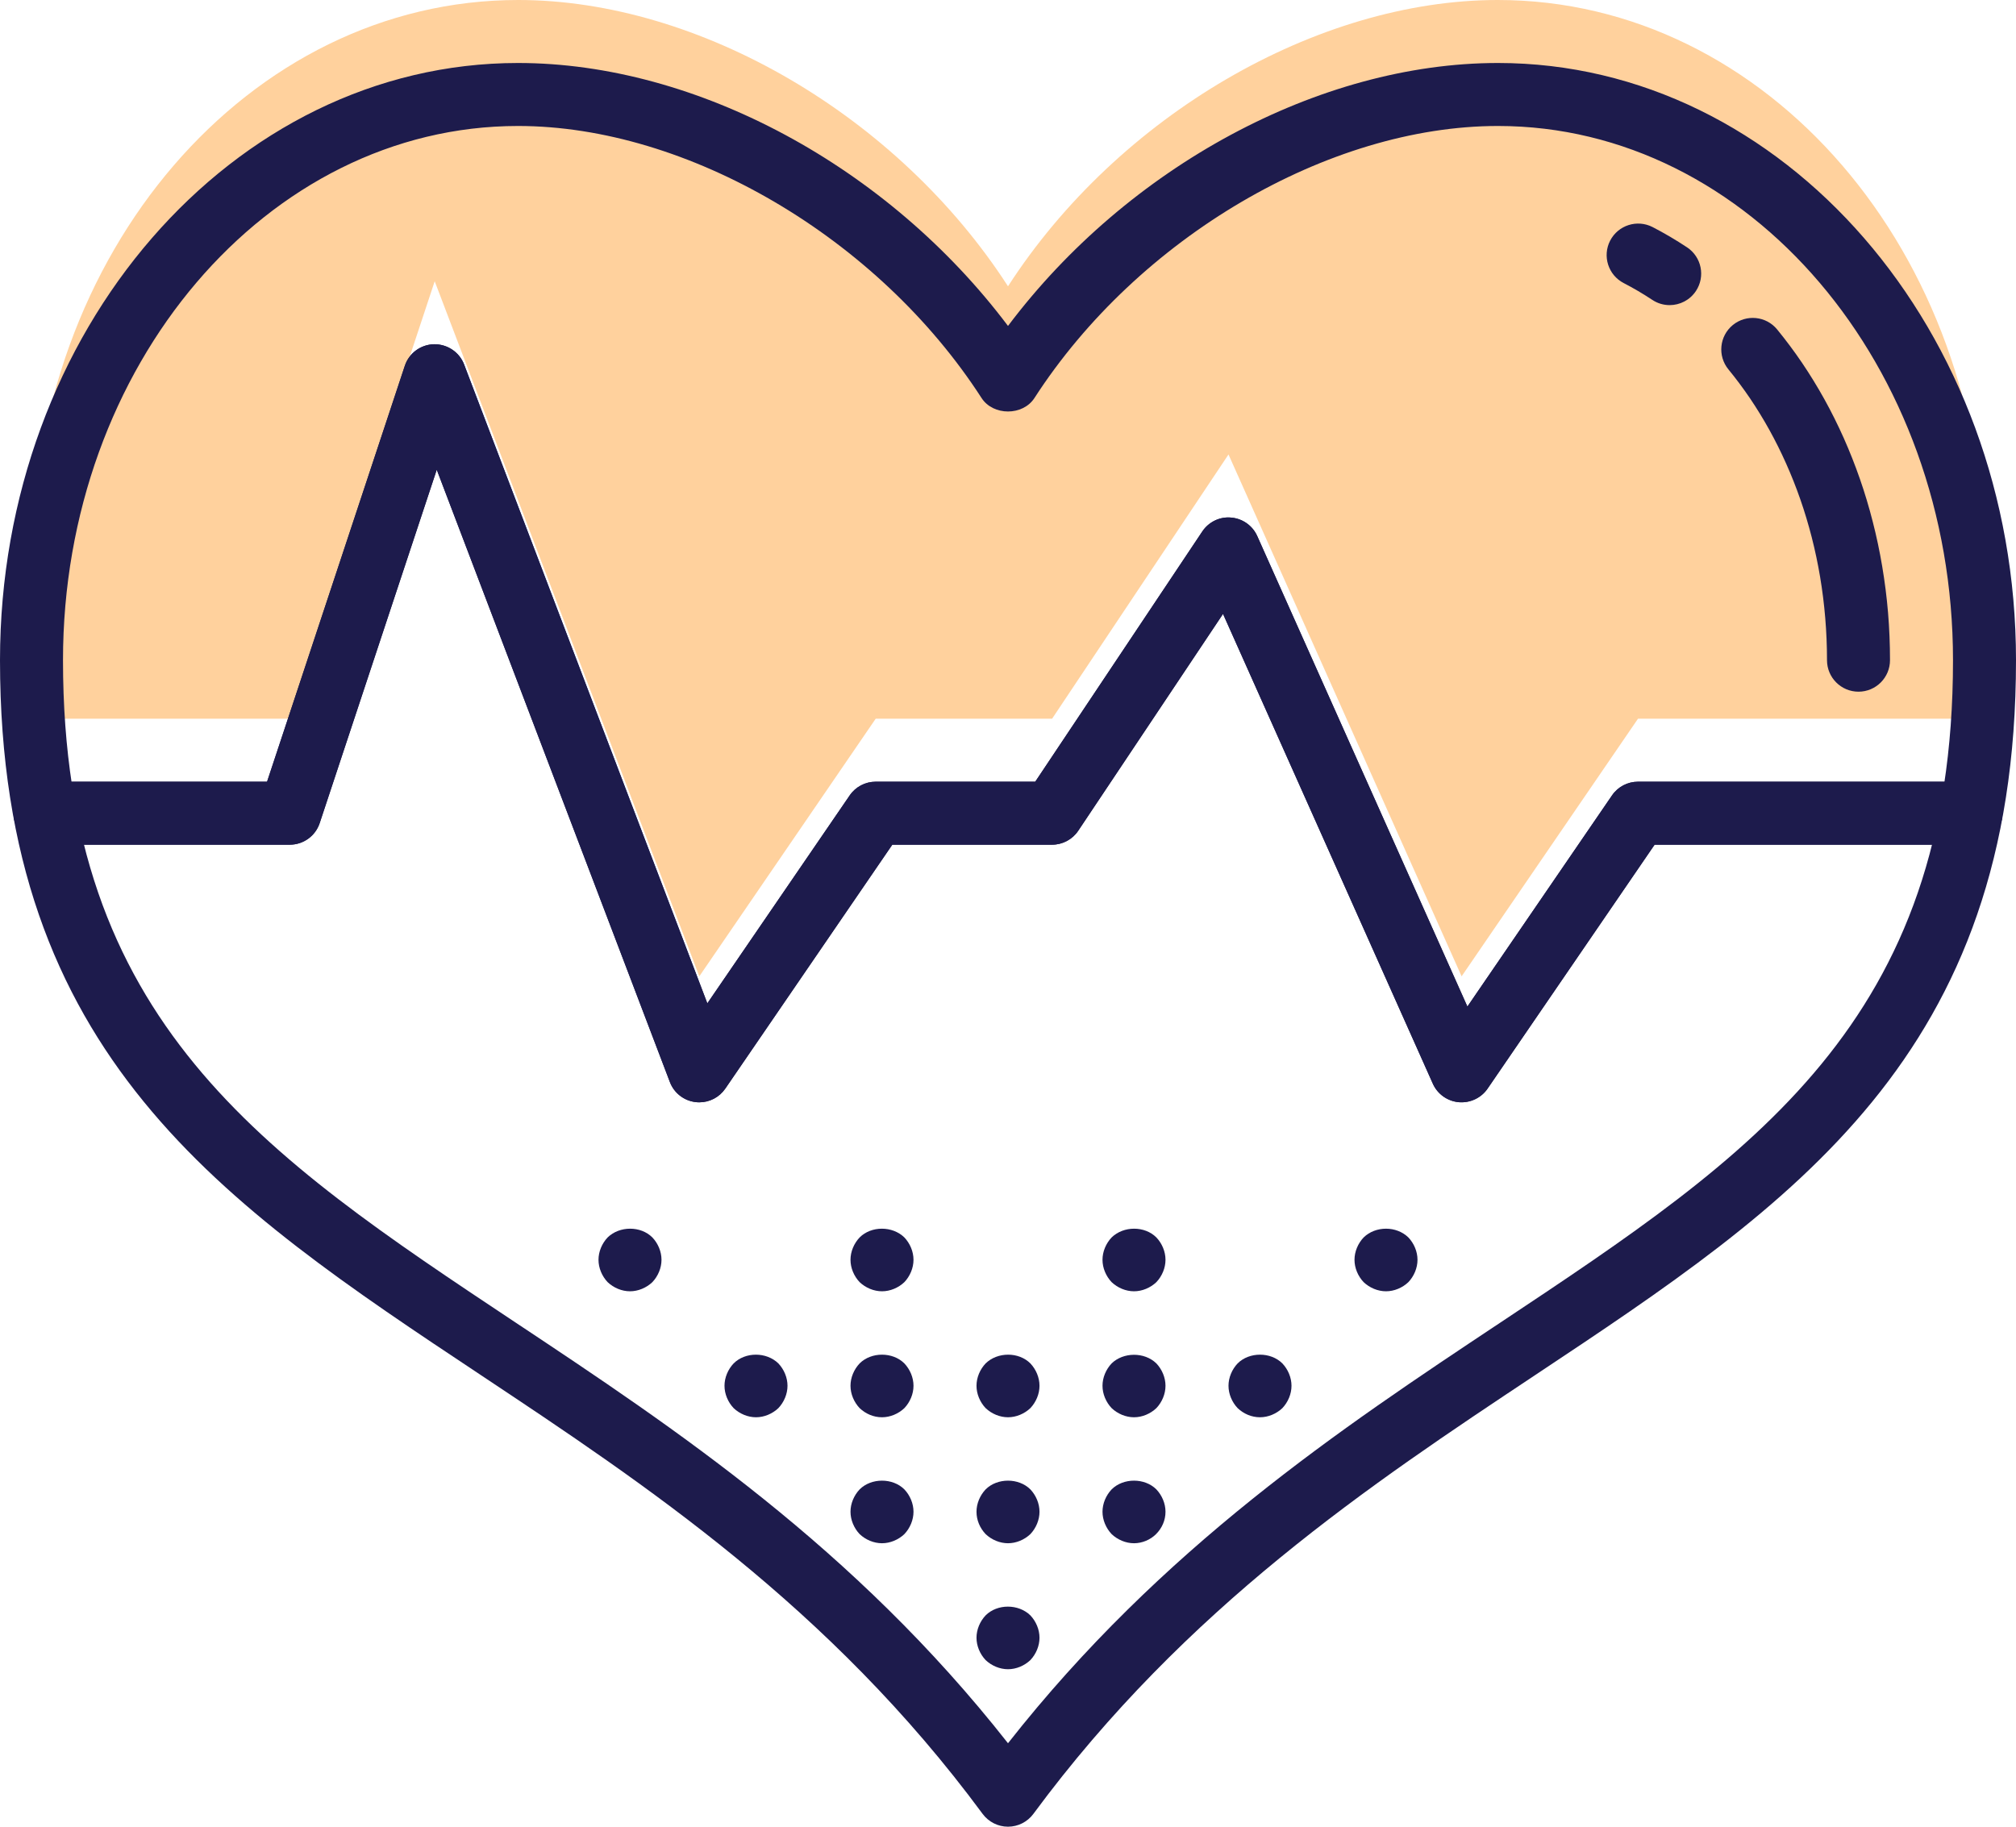 <?xml version="1.0" encoding="UTF-8"?>
<svg width="64px" height="58px" viewBox="0 0 64 58" version="1.1" xmlns="http://www.w3.org/2000/svg" xmlns:xlink="http://www.w3.org/1999/xlink">
    <!-- Generator: Sketch 48.2 (47327) - http://www.bohemiancoding.com/sketch -->
    <title>fitness heart pulse</title>
    <desc>Created with Sketch.</desc>
    <defs></defs>
    <g id="box/icon/4" stroke="none" stroke-width="1" fill="none" fill-rule="evenodd" transform="translate(-18, -21)">
        <g id="fitness-heart-pulse" transform="translate(18, 21)" fill-rule="nonzero">
            <g id="XMLID_239_" transform="translate(1, 0)" fill="#FFD19D">
                <path d="M62,17.96 C62,19.74 61.85,21.35 61.57,22.82 L51,22.82 L45.4,31 L38,14.43 L32.4,22.82 L26.8,22.82 L21.2,31 L12.8,8.93 L8.2,22.82 L0.43,22.82 C0.15,21.35 0,19.74 0,17.96 C0,8.01 6.9,0 15.45,0 C21.19,0 27.5,3.67 31,9.09 C34.5,3.67 40.81,0 46.55,0 C55.1,0 62,8.01 62,17.96 Z" id="Shape"></path>
            </g>
            <g id="XMLID_446_" transform="translate(0, 2)" fill="#1D1B4C">
                <path d="M32,56 C31.683,56 31.384,55.849 31.195,55.594 C26.348,49.026 20.465,45.117 15.274,41.667 C7.078,36.221 0,31.517 0,18.962 C0,8.506 7.378,0 16.446,0 C22.123,0 28.206,3.306 32,8.349 C35.794,3.306 41.877,0 47.554,0 C56.622,0 64,8.506 64,18.962 C64,31.517 56.922,36.221 48.726,41.667 C43.535,45.117 37.652,49.026 32.805,55.594 C32.616,55.849 32.317,56 32,56 Z M16.446,2 C8.48,2 2,9.609 2,18.962 C2,30.445 8.346,34.662 16.381,40.001 C21.429,43.356 27.116,47.136 32,53.35 C36.884,47.136 42.571,43.356 47.619,40.001 C55.654,34.662 62,30.445 62,18.962 C62,9.609 55.52,2 47.554,2 C42.174,2 36.123,5.552 32.84,10.637 C32.471,11.208 31.529,11.208 31.16,10.637 C27.877,5.552 21.826,2 16.446,2 Z" id="Shape"></path>
            </g>
            <g id="XMLID_445_" transform="translate(54, 10)" fill="#1D1B4C">
                <path d="M5,11.962 C4.448,11.962 4,11.514 4,10.962 C4,10.508 3.981,10.061 3.944,9.62 C3.907,9.179 3.853,8.744 3.781,8.317 C3.709,7.891 3.621,7.473 3.516,7.062 C3.411,6.653 3.291,6.252 3.155,5.861 C3.019,5.47 2.868,5.089 2.703,4.72 C2.539,4.351 2.36,3.993 2.168,3.646 C1.977,3.301 1.771,2.967 1.555,2.646 C1.338,2.327 1.11,2.021 0.87,1.728 C0.52,1.3 0.583,0.67 1.01,0.32 C1.438,-0.029 2.067,0.033 2.417,0.46 C2.695,0.8 2.96,1.155 3.211,1.525 C3.461,1.895 3.696,2.278 3.917,2.676 C4.137,3.073 4.341,3.482 4.53,3.905 C4.718,4.327 4.889,4.76 5.044,5.205 C5.198,5.647 5.335,6.103 5.453,6.567 C5.572,7.03 5.672,7.504 5.753,7.986 C5.834,8.467 5.896,8.956 5.938,9.453 C5.979,9.95 6,10.453 6,10.962 C6,11.514 5.552,11.962 5,11.962 Z" id="Shape"></path>
            </g>
            <g id="XMLID_412_" transform="translate(51, 7)" fill="#1D1B4C">
                <path d="M2.004,2.688 C1.814,2.688 1.623,2.634 1.453,2.521 C1.158,2.326 0.856,2.148 0.546,1.988 C0.055,1.734 -0.137,1.131 0.116,0.64 C0.37,0.15 0.972,-0.043 1.464,0.21 C1.835,0.402 2.204,0.619 2.558,0.854 C3.019,1.159 3.144,1.78 2.839,2.24 C2.646,2.53 2.329,2.688 2.004,2.688 Z" id="Shape"></path>
            </g>
            <g id="XMLID_411_" transform="translate(0, 10)" fill="#1D1B4C">
                <path d="M22.2,25 C22.161,25 22.122,24.998 22.082,24.993 C21.712,24.949 21.398,24.704 21.266,24.356 L13.865,4.914 L10.149,16.134 C10.014,16.543 9.631,16.82 9.2,16.82 L1.43,16.82 C0.878,16.82 0.43,16.372 0.43,15.82 C0.43,15.268 0.878,14.82 1.43,14.82 L8.478,14.82 L12.851,1.616 C12.983,1.214 13.355,0.94 13.778,0.93 C14.201,0.925 14.584,1.179 14.734,1.574 L22.455,21.858 L26.975,15.255 C27.161,14.982 27.47,14.82 27.8,14.82 L32.865,14.82 L38.168,6.875 C38.37,6.572 38.724,6.399 39.084,6.434 C39.447,6.464 39.765,6.69 39.913,7.022 L46.584,21.96 L51.175,15.255 C51.361,14.982 51.67,14.82 52,14.82 L62.57,14.82 C63.122,14.82 63.57,15.268 63.57,15.82 C63.57,16.372 63.122,16.82 62.57,16.82 L52.527,16.82 L47.225,24.565 C47.021,24.864 46.666,25.027 46.31,24.996 C45.949,24.963 45.634,24.738 45.487,24.408 L38.826,9.492 L34.231,16.375 C34.046,16.653 33.734,16.82 33.4,16.82 L28.327,16.82 L23.025,24.565 C22.837,24.839 22.528,25 22.2,25 Z" id="Shape"></path>
            </g>
            <g id="XMLID_410_" transform="translate(31, 51)" fill="#1D1B4C">
                <path d="M1,2 C0.74,2 0.48,1.89 0.29,1.71 C0.11,1.52 0,1.26 0,1 C0,0.74 0.11,0.48 0.29,0.29 C0.66,-0.08 1.33,-0.08 1.71,0.29 C1.89,0.48 2,0.74 2,1 C2,1.26 1.89,1.52 1.71,1.71 C1.52,1.89 1.26,2 1,2 Z" id="Shape"></path>
            </g>
            <g id="XMLID_409_" transform="translate(31, 47)" fill="#1D1B4C">
                <path d="M1,2 C0.74,2 0.48,1.89 0.29,1.71 C0.11,1.52 0,1.27 0,1 C0,0.74 0.11,0.48 0.29,0.29 C0.66,-0.08 1.34,-0.08 1.71,0.29 C1.89,0.48 2,0.74 2,1 C2,1.26 1.89,1.52 1.71,1.71 C1.52,1.89 1.26,2 1,2 Z" id="Shape"></path>
            </g>
            <g id="XMLID_408_" transform="translate(35, 47)" fill="#1D1B4C">
                <path d="M1,2 C0.74,2 0.48,1.89 0.29,1.71 C0.11,1.52 0,1.26 0,1 C0,0.74 0.11,0.48 0.29,0.29 C0.66,-0.08 1.34,-0.08 1.71,0.29 C1.89,0.48 2,0.74 2,1 C2,1.27 1.89,1.52 1.7,1.71 C1.52,1.89 1.26,2 1,2 Z" id="Shape"></path>
            </g>
            <g id="XMLID_407_" transform="translate(27, 47)" fill="#1D1B4C">
                <path d="M1,2 C0.74,2 0.48,1.89 0.29,1.71 C0.11,1.52 0,1.26 0,1 C0,0.74 0.11,0.48 0.29,0.29 C0.66,-0.08 1.34,-0.08 1.71,0.29 C1.89,0.48 2,0.74 2,1 C2,1.26 1.89,1.52 1.71,1.71 C1.52,1.89 1.26,2 1,2 Z" id="Shape"></path>
            </g>
            <g id="XMLID_406_" transform="translate(31, 43)" fill="#1D1B4C">
                <path d="M1,2 C0.74,2 0.48,1.89 0.29,1.71 C0.11,1.52 0,1.26 0,1 C0,0.74 0.11,0.48 0.29,0.29 C0.67,-0.08 1.34,-0.08 1.71,0.29 C1.89,0.48 2,0.74 2,1 C2,1.26 1.89,1.52 1.71,1.71 C1.52,1.89 1.26,2 1,2 Z" id="Shape"></path>
            </g>
            <g id="XMLID_405_" transform="translate(35, 43)" fill="#1D1B4C">
                <path d="M1,2 C0.74,2 0.48,1.89 0.29,1.71 C0.11,1.52 0,1.26 0,1 C0,0.74 0.11,0.48 0.29,0.29 C0.66,-0.07 1.33,-0.08 1.71,0.29 C1.89,0.48 2,0.74 2,1 C2,1.26 1.89,1.52 1.71,1.71 C1.52,1.89 1.26,2 1,2 Z" id="Shape"></path>
            </g>
            <g id="XMLID_404_" transform="translate(27, 43)" fill="#1D1B4C">
                <path d="M1,2 C0.73,2 0.48,1.89 0.29,1.71 C0.11,1.52 0,1.26 0,1 C0,0.74 0.11,0.48 0.29,0.29 C0.66,-0.08 1.34,-0.08 1.71,0.29 C1.89,0.48 2,0.74 2,1 C2,1.26 1.89,1.52 1.71,1.71 C1.52,1.89 1.26,2 1,2 Z" id="Shape"></path>
            </g>
            <g id="XMLID_403_" transform="translate(39, 43)" fill="#1D1B4C">
                <path d="M1,2 C0.73,2 0.48,1.89 0.29,1.71 C0.11,1.52 0,1.26 0,1 C0,0.74 0.11,0.48 0.29,0.29 C0.66,-0.08 1.34,-0.08 1.71,0.29 C1.89,0.48 2,0.74 2,1 C2,1.26 1.89,1.52 1.71,1.71 C1.52,1.89 1.26,2 1,2 Z" id="Shape"></path>
            </g>
            <g id="XMLID_402_" transform="translate(23, 43)" fill="#1D1B4C">
                <path d="M1,2 C0.74,2 0.48,1.89 0.29,1.71 C0.11,1.52 0,1.26 0,1 C0,0.74 0.11,0.48 0.29,0.29 C0.66,-0.08 1.33,-0.08 1.71,0.29 C1.89,0.48 2,0.74 2,1 C2,1.26 1.89,1.52 1.71,1.71 C1.52,1.89 1.26,2 1,2 Z" id="Shape"></path>
            </g>
            <g id="XMLID_401_" transform="translate(35, 39)" fill="#1D1B4C">
                <path d="M1,2 C0.74,2 0.48,1.89 0.29,1.71 C0.11,1.52 0,1.26 0,1 C0,0.74 0.11,0.48 0.29,0.29 C0.67,-0.08 1.34,-0.08 1.71,0.29 C1.89,0.48 2,0.74 2,1 C2,1.26 1.89,1.52 1.71,1.71 C1.52,1.89 1.26,2 1,2 Z" id="Shape"></path>
            </g>
            <g id="XMLID_400_" transform="translate(27, 39)" fill="#1D1B4C">
                <path d="M1,2 C0.74,2 0.48,1.89 0.29,1.71 C0.11,1.52 0,1.26 0,1 C0,0.74 0.11,0.48 0.29,0.29 C0.66,-0.08 1.33,-0.08 1.71,0.29 C1.89,0.48 2,0.74 2,1 C2,1.26 1.89,1.52 1.71,1.71 C1.52,1.89 1.26,2 1,2 Z" id="Shape"></path>
            </g>
            <g id="XMLID_399_" transform="translate(43, 39)" fill="#1D1B4C">
                <path d="M1,2 C0.74,2 0.48,1.89 0.29,1.71 C0.11,1.52 0,1.26 0,1 C0,0.74 0.11,0.48 0.29,0.29 C0.67,-0.08 1.33,-0.08 1.71,0.29 C1.89,0.48 2,0.74 2,1 C2,1.26 1.89,1.52 1.71,1.71 C1.52,1.89 1.26,2 1,2 Z" id="Shape"></path>
            </g>
            <g id="XMLID_398_" transform="translate(19, 39)" fill="#1D1B4C">
                <path d="M1,2 C0.74,2 0.48,1.89 0.29,1.71 C0.11,1.52 0,1.26 0,1 C0,0.74 0.11,0.48 0.29,0.29 C0.67,-0.08 1.34,-0.08 1.71,0.29 C1.89,0.48 2,0.74 2,1 C2,1.26 1.89,1.52 1.71,1.71 C1.52,1.89 1.26,2 1,2 Z" id="Shape"></path>
            </g>
            <g id="XMLID_196_" transform="translate(0, 10)" fill="#1D1B4C">
                <path d="M22.2,25 C22.161,25 22.122,24.998 22.082,24.993 C21.712,24.949 21.398,24.704 21.266,24.356 L13.865,4.914 L10.149,16.134 C10.014,16.543 9.631,16.82 9.2,16.82 L1.43,16.82 C0.878,16.82 0.43,16.372 0.43,15.82 C0.43,15.268 0.878,14.82 1.43,14.82 L8.478,14.82 L12.851,1.616 C12.983,1.214 13.355,0.94 13.778,0.93 C14.201,0.925 14.584,1.179 14.734,1.574 L22.455,21.858 L26.975,15.255 C27.161,14.982 27.47,14.82 27.8,14.82 L32.865,14.82 L38.168,6.875 C38.37,6.572 38.724,6.399 39.084,6.434 C39.447,6.464 39.765,6.69 39.913,7.022 L46.584,21.96 L51.175,15.255 C51.361,14.982 51.67,14.82 52,14.82 L62.57,14.82 C63.122,14.82 63.57,15.268 63.57,15.82 C63.57,16.372 63.122,16.82 62.57,16.82 L52.527,16.82 L47.225,24.565 C47.021,24.864 46.666,25.027 46.31,24.996 C45.949,24.963 45.634,24.738 45.487,24.408 L38.826,9.492 L34.231,16.375 C34.046,16.653 33.734,16.82 33.4,16.82 L28.327,16.82 L23.025,24.565 C22.837,24.839 22.528,25 22.2,25 Z" id="Shape"></path>
            </g>
        </g>
    </g>
</svg>